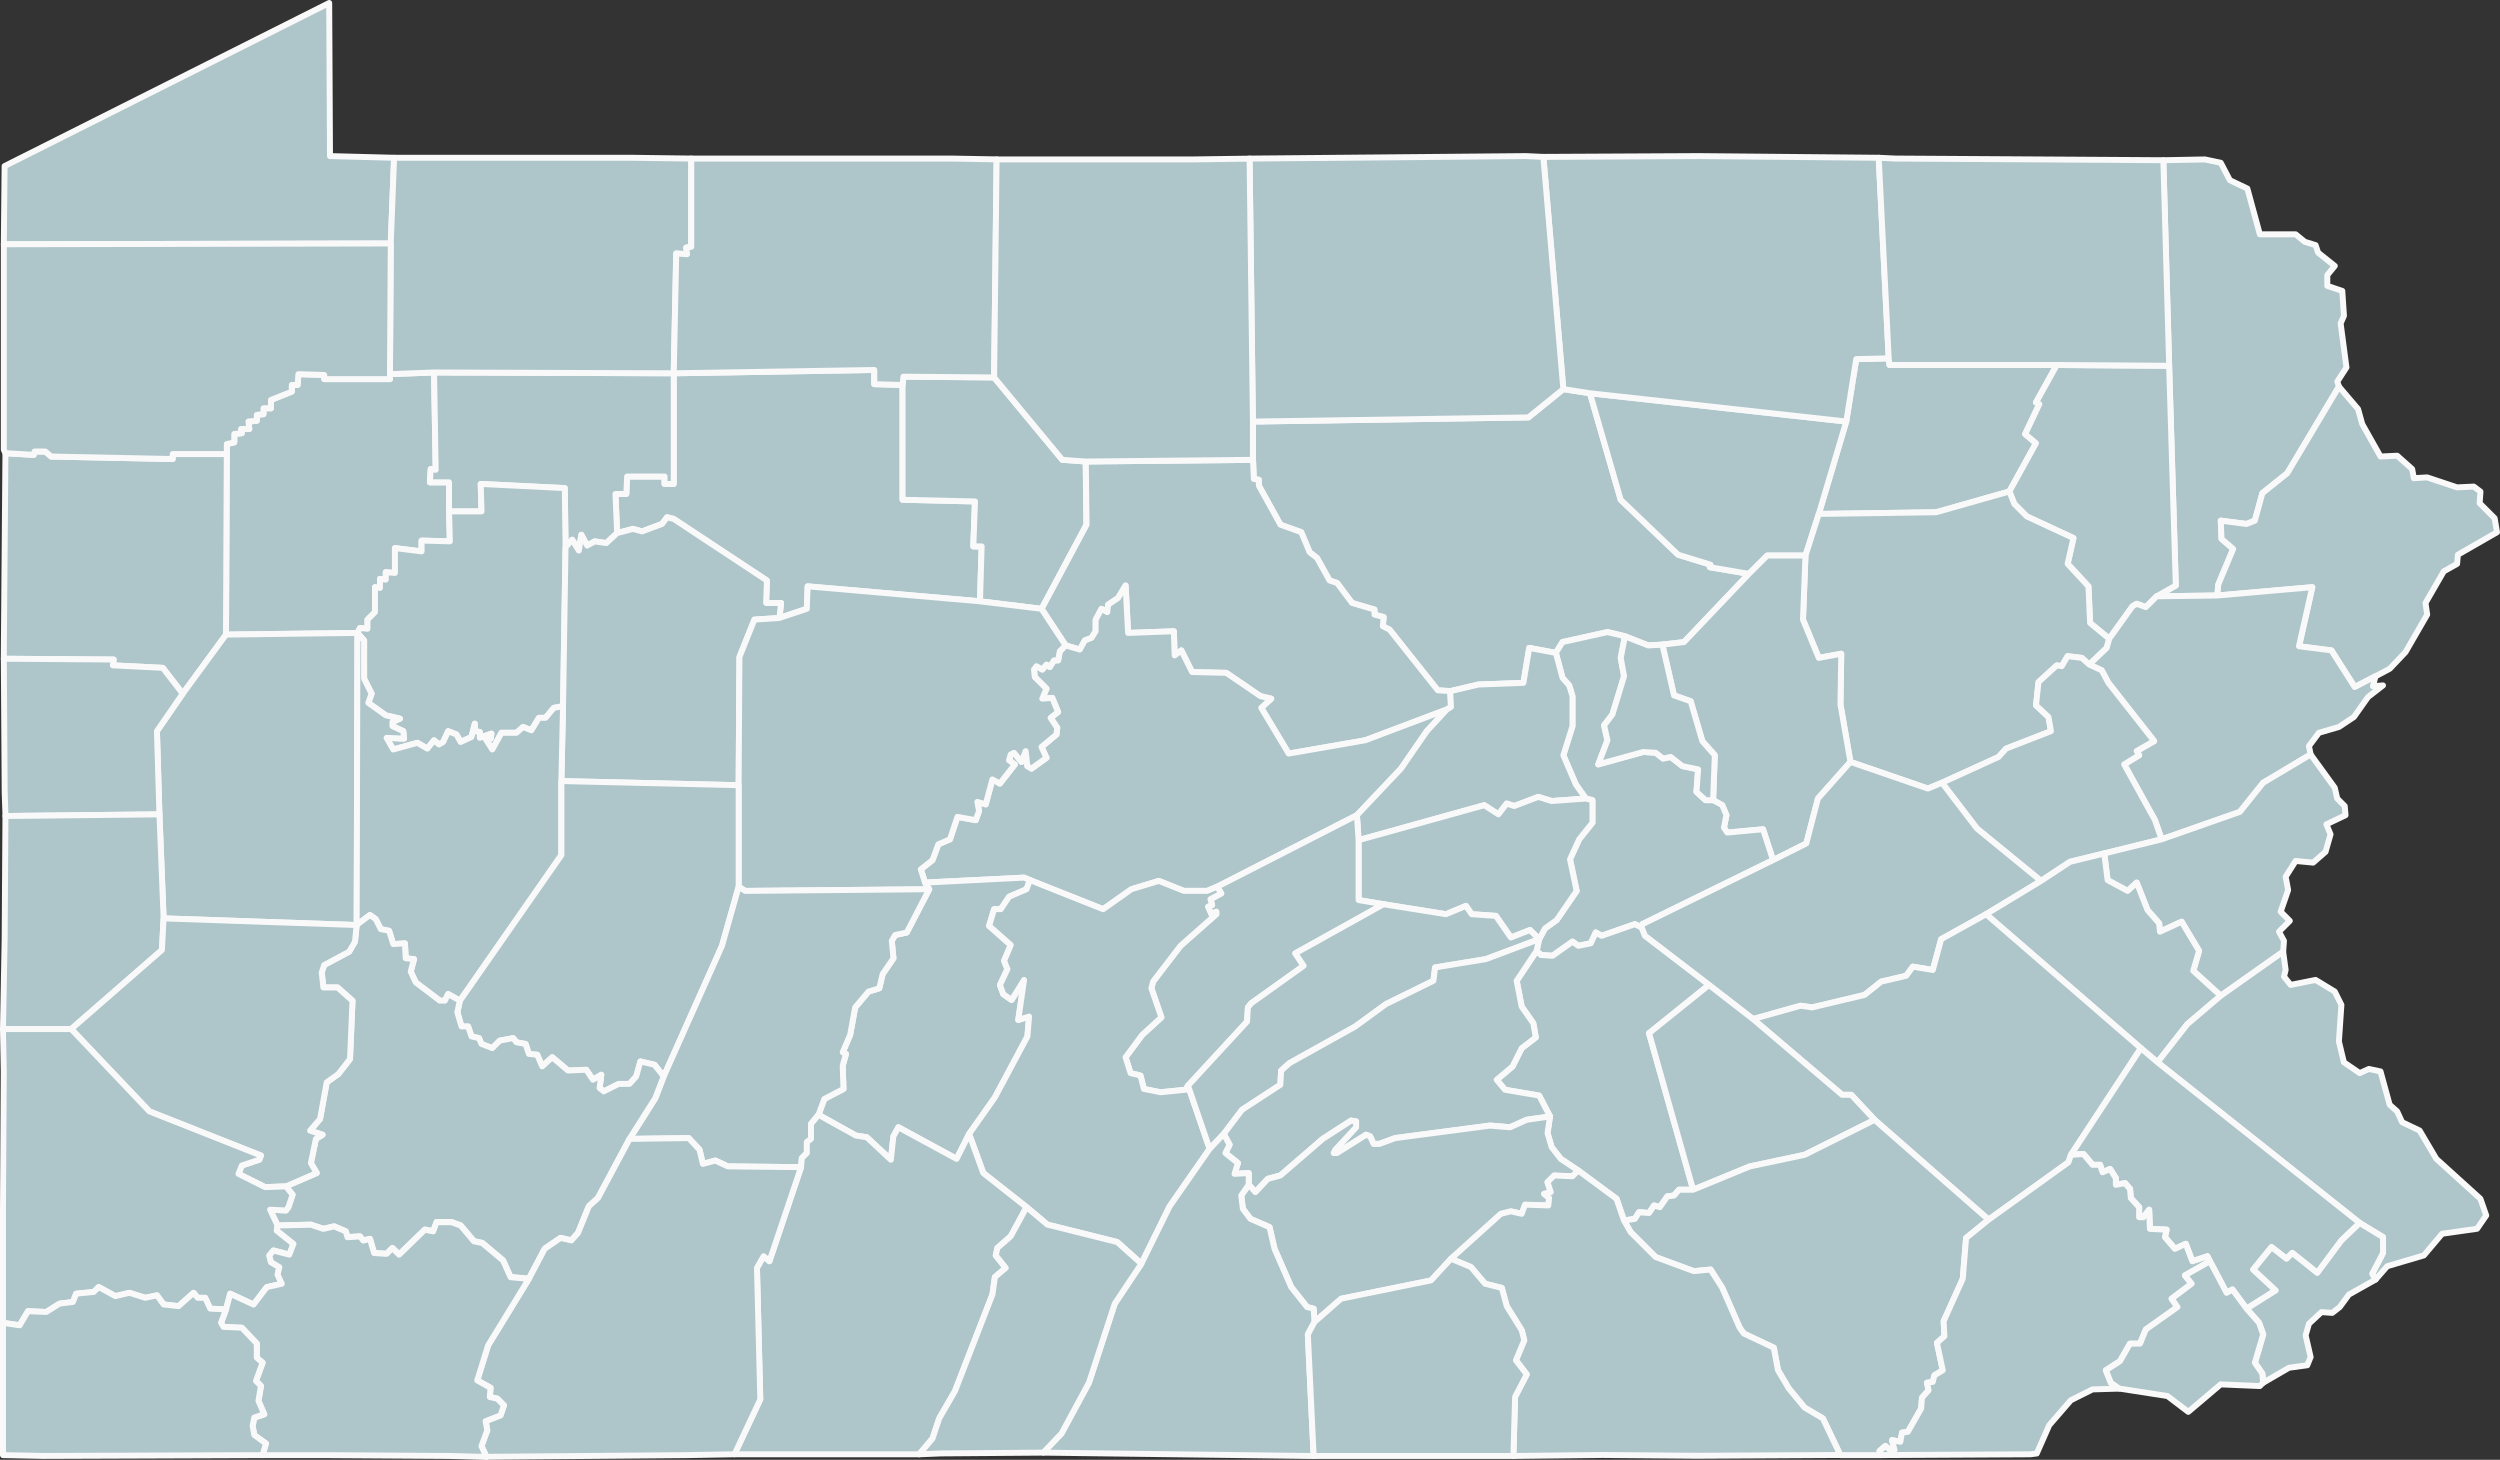 <svg xmlns="http://www.w3.org/2000/svg" viewBox="0 0 314.75 183.786">
  <rect x="0" y="0" width="314.75" height="183.786" fill="#333333" stroke="none"/>
  <defs>
    <style>
      .cls-1 {
        fill: #aec5ca;
        stroke: #f9f9fa;
        stroke-linecap: round;
        stroke-linejoin: round;
        stroke-width: 0.75px;
        fill-rule: evenodd;
      }
    </style>
  </defs>
  <g id="pennsylvaniamap" transform="translate(-17.125 -5.625)">
    <path id="Path_422" data-name="Path 422" class="cls-1" d="M276.3,79.805l2.41-1.362-.838-27.66L277.138,24.9l5.239-.1,1.991.419,1.153,2.2,2.2,1.048,1.572,5.762H293.8l1.152.943,1.362.419.314.943,2.1,1.676-.943,1.152v1.362l1.886.629.21,3.143-.419.943.733,5.553-1.152,1.781.21.629-6.5,10.9-3.143,2.515-.943,3.457-1.048.419-3.248-.419.1,2.3,1.467,1.257-1.886,4.505-.1,1.362Z" transform="translate(12.348 0.897)"/>
    <path id="Path_423" data-name="Path 423" class="cls-1" d="M244.5,48.7l.1.838h21.059l-2.619,4.715.419.21-1.781,3.772,1.362,1.152-3.353,6.077-9.22,2.619-14.773.21,3.457-11.63,1.257-7.858Z" transform="translate(10.411 2.037)"/>
    <path id="Path_424" data-name="Path 424" class="cls-1" d="M271.173,83.97l-2.41-1.991-.21-4.61-2.619-2.829.733-3.248L260.8,68.568,259.229,67l-.629-1.572,3.353-6.077L260.591,58.2l1.781-3.772-.419-.21,2.619-4.715,14.144.1.838,27.66-2.41,1.362-1.362,1.362-1.152-.419-.524.314Z" transform="translate(11.504 2.076)"/>
    <path id="Path_425" data-name="Path 425" class="cls-1" d="M111.74,81.322l.21-1.886h-1.886l.1-2.829L98.434,68.854l-.838-.21-.629.838-2.515.943L93.3,70.111l-1.991.524-.21-4.924h1.362l.1-2.2h4.715v.943h1.152V50.519l25.25-.419v1.781l3.562.1V66.444l9.115.21-.21,5.658H137.2l-.21,6.915L115.3,77.341l-.1,2.829Z" transform="translate(3.512 2.104)"/>
    <path id="Path_426" data-name="Path 426" class="cls-1" d="M44.3,83.4l.1-22.735V59.41l.943-.21V58.153l.943-.1-.1-.524h1.048l-.1-.943,1.048-.1v-.733l.838-.1v-.733h.943V53.857l2.619-1.048v-.838h.733l.1-1.362,3.248.1v.524H64.94V50.61l5.553-.21.21,12.258-.629-.1-.1,1.676h2.41V67.9l.1,3.772-3.562-.1v1.362l-3.353-.419V75.65l-1.152-.1v.943l-.733-.1v1.152l-.629-.1v3.143l-.943.943V82.67l-.943-.1-.314.629Z" transform="translate(1.279 2.119)"/>
    <path id="Path_427" data-name="Path 427" class="cls-1" d="M92.374,70.621l-1.362,1.257-1.467-.21-.943.524-.733-1.362-.314,1.991-.838-1.362-.838.943-.1-7.439-10.582-.524.1,3.457H71.21V64.23H68.8l.1-1.676.629.1L69.324,50.4l30.174.1V64.439H98.346V63.5H93.631l-.1,2.2H92.164Z" transform="translate(2.448 2.119)"/>
    <path id="Path_428" data-name="Path 428" class="cls-1" d="M125.6,51.948l.1-1.048,11.42.1,8.591,10.372,2.934.21.1,7.963L143.1,80.131l-7.753-.943.21-6.915h-1.048l.21-5.658-9.115-.21Z" transform="translate(5.158 2.142)"/>
    <path id="Path_429" data-name="Path 429" class="cls-1" d="M318.8,70.435l-4.924,2.829-.1,1.152-1.676.943-2.3,3.981.21,1.467-2.724,4.715-1.991,2.1-1.781.943-2.619,1.362-2.934-4.61-4.086-.524,1.676-7.439L283.6,78.4l.1-1.362,1.886-4.505-1.467-1.257-.1-2.3,3.248.419,1.048-.419.943-3.457L292.4,63l6.5-10.9,2.41,2.829.524,1.886,2.3,4.086,2.1-.1,1.886,1.676.21,1.152,1.676-.1,3.772,1.257,2.1-.1.838.629-.1,1.467,1.886,1.886Z" transform="translate(12.697 2.2)"/>
    <path id="Path_430" data-name="Path 430" class="cls-1" d="M206.78,52.4l3.353.524,3.877,13.411,7.229,6.915,4.086,1.257-.1.314,4.924.838-8.172,8.591-2.724.314-1.781.1-2.934-1.152-2.2-.524-5.658,1.257-.838,1.362-3.353-.629-.733,4.4-5.658.21-3.562.838-1.572-.1-6.077-7.648-.838-.419.1-1.152L183,80.793v-.629l-2.829-.838-1.886-2.515-.943-.314-1.572-2.829-.943-.733-1.048-2.515-2.619-.943-2.724-4.924V63.82l-.629-.1-.1-2.41V56.486l34.679-.524Z" transform="translate(7.167 2.214)"/>
    <path id="Path_431" data-name="Path 431" class="cls-1" d="M228.211,75.635l-4.924-.838.1-.314-4.086-1.257-7.229-6.915L208.2,52.9l32.27,3.562-3.457,11.63-1.676,5.239h-4.819Z" transform="translate(9.099 2.238)"/>
    <path id="Path_432" data-name="Path 432" class="cls-1" d="M40.126,90.388l-2.515-3.248-6.286-.314.1-.733-13.83-.1.21-25.879,3.562.21.1-.419h1.362l.733.629,15.3.314v-.629h6.81l-.1,22.735Z" transform="translate(0.005 2.572)"/>
    <path id="Path_433" data-name="Path 433" class="cls-1" d="M193.324,92.331l-10.268,3.877-9.639,1.676-3.457-5.762,1.257-1.152-1.362-.314-4.3-2.934-4.3-.1L159.9,84.893l-.838.629-.1-3.038-5.762.21-.314-5.972-.943,1.572-1.257.838-.1.943-.733-.419-.733,1.362v1.467l-.524.838-.838.314-.629,1.152-1.781-.524-3.038-4.61,5.658-10.582-.1-7.963,21.059-.21.1,2.41.629.1v.733l2.724,4.924,2.619.943,1.048,2.515.943.733,1.572,2.829.943.314,1.886,2.515,2.829.838v.629l1.152.314-.1,1.152.838.419,6.077,7.648,1.572.1.1,1.991Z" transform="translate(5.955 2.62)"/>
    <path id="Path_434" data-name="Path 434" class="cls-1" d="M85.979,91.774l-1.152.21-1.048,1.257H82.94L82,94.812l-1.048-.419-.838.733H78.225l-1.152,2.1-.943-1.467.733.1.1-.629-1.467.524v-.733l-.629-.1v-.943l-.419,1.676-1.362.629-.524-.943-1.048-.419-.629,1.362-.524.314-.629-.524L68.9,97.117l-1.257-.733-3.038.838-.838-1.467,2.2.1-.1-.943L64.5,94.288v-.524l.943-.419-1.781-.419-2.2-1.572.419-1.152-.943-1.886V83.5l-.838-.943.314-.629.943.1V80.878l.943-.943V76.792l.629.1V75.744l.733.1v-.943l1.152.1V71.867l3.353.419V70.924l3.562.1-.1-3.772h4.086l-.1-3.457,10.582.524.1,7.439Z" transform="translate(2.033 2.758)"/>
    <path id="Path_435" data-name="Path 435" class="cls-1" d="M239.772,98.751l-1.257-7.229.1-6.391-2.829.524L233.8,80.835l.314-8.067,1.676-5.239,14.773-.21,9.22-2.619.629,1.572,1.572,1.572,5.867,2.724-.733,3.248,2.619,2.829.21,4.61,2.41,1.991-.314,1.152-2.2,2.1-.943-.838-1.781-.21-.733,1.257-.629-.1-2.3,2.1-.314,2.934,1.572,1.467.314,1.781-5.658,2.2-.943,1.048L251.3,101.37l-1.781.733Z" transform="translate(10.321 2.801)"/>
    <path id="Path_436" data-name="Path 436" class="cls-1" d="M84.6,101.013l.21-9.429.314-20.011.838-.943.838,1.362L87.115,70l.733,1.362.943-.524,1.467.21,1.362-1.257,1.991-.524,1.152.314,2.515-.943.629-.838.838.21,11.734,7.753-.1,2.829h1.886l-.21,1.886-3.143.21L107.021,85.4l-.1,16.135Z" transform="translate(3.202 2.949)"/>
    <path id="Path_437" data-name="Path 437" class="cls-1" d="M223.291,103.2l.21-5.658-1.572-1.781-1.467-5.029-2.1-.733L216.9,83.611l2.724-.314L227.8,74.7l2.3-2.3h4.819l-.314,8.067,1.991,4.819,2.829-.524-.1,6.391,1.257,7.229-4.086,4.61-1.467,5.658-4.191,2.1-1.257-3.877-4.505.419-.419-.629.314-1.572-.524-1.257Z" transform="translate(9.514 3.168)"/>
    <path id="Path_438" data-name="Path 438" class="cls-1" d="M128.324,113.4l-.524-1.676,1.467-1.152.733-1.991,1.467-.629.943-2.829,2.3.419.419-1.152-.21-1.152,1.048.314.838-3.143.943.524,1.886-2.41L138.906,98l.21-.733.419-.21.943,1.152L141,96.85l.21,1.886.524.314,1.886-1.362-.629-1.362,1.886-1.572.1-.838-.838-1.257.943-.733-.733-1.781-1.257.1.524-1.257-1.467-1.467-.1-.943.314-.419.733.419.524-.629.419.314.524-.838h.524l.21-1.152.733-.733,1.781.524.629-1.152.838-.314.524-.838V80.3l.733-1.362.733.419.1-.943,1.257-.838L153.574,76l.314,5.972,5.762-.21.1,3.038.838-.629,1.362,2.724,4.3.1,4.3,2.934,1.362.314L170.652,91.4l3.457,5.762,9.639-1.676,10.268-3.877L191.5,94.335l-3.248,4.715-5.553,5.867-17.6,9.01-1.257.524h-2.934l-3.143-1.257-3.457,1.048-3.562,2.515-9.22-3.667-.733-.314Z" transform="translate(5.263 3.34)"/>
    <path id="Path_439" data-name="Path 439" class="cls-1" d="M105.9,113.922V101.14l.1-16.135,1.886-4.715,3.143-.21,3.457-1.152.1-2.829,21.688,1.886,7.753.943,3.038,4.61-.733.733-.21,1.152h-.524l-.524.838-.419-.314-.524.629-.733-.419-.314.419.1.943,1.467,1.467-.524,1.257,1.257-.1.733,1.781-.943.733.838,1.257-.1.838-1.886,1.572.629,1.362-1.886,1.362-.524-.314-.21-1.886-.524,1.362-.943-1.152-.419.21-.21.733.733.524-1.886,2.41-.943-.524-.838,3.143-1.048-.314.21,1.152-.419,1.152-2.3-.419-.943,2.829-1.467.629-.733,1.991-1.467,1.152.524,1.676.524.838-23.155.21Z" transform="translate(4.218 3.345)"/>
    <path id="Path_440" data-name="Path 440" class="cls-1" d="M296.069,97.259l-5.972,3.562-2.934,3.667-9.849,3.457-.838-2.41-3.877-7.02,1.886-1.152-.314-.524,2.2-1.257-5.762-7.334-.838-1.572-1.572-.733,2.2-2.1.314-1.152,2.934-4.086.524-.314,1.152.419,1.362-1.362,7.648-.1L296.279,76.2,294.6,83.639l4.086.524,2.934,4.61,2.619-1.362-.314,1.257,1.257-.1L303.3,90.03l-1.781,2.515L299.631,93.8l-2.515.733-1.257,1.676Z" transform="translate(11.962 3.35)"/>
    <path id="Path_441" data-name="Path 441" class="cls-1" d="M202.114,120.261l.733-1.362,1.467-1.048,2.515-3.667-.838-3.981,1.152-2.515,1.676-2.1v-2.829l-.838-.21-1.257-1.781-1.572-3.667,1.152-3.667V89.667l-.419-1.362-.838-.943-.838-3.143.838-1.362,5.658-1.257,2.2.524-.524,2.724.419,2.3-1.467,4.819-1.048,1.362.419,1.886-1.152,3.038,5.658-1.572,1.572.1.943.733.943-.21,1.467,1.152,1.991.419-.21,2.829,1.153,1.048h.943l1.152.629.524,1.257-.314,1.572.419.629,4.505-.419,1.257,3.877-16.449,8.067-.1.419-.838-.419-4.191,1.467-.733-.419-.629,1.362-1.572.314-.733-.524-2.515,1.781-1.467-.1-.524-.524Z" transform="translate(8.794 3.607)"/>
    <path id="Path_442" data-name="Path 442" class="cls-1" d="M36.838,117.637l-.524-13.1L36,94.063l3.248-4.715L44.7,81.91,61.25,81.7l-.1,36.775Z" transform="translate(0.883 3.612)"/>
    <path id="Path_443" data-name="Path 443" class="cls-1" d="M72.992,128.009l-1.467-.838-.419.838h-.629l-3.038-2.3-.629-1.362.419-1.572-1.048-.1-.1-1.886-1.467.1-.524-1.676L63.038,119l-.629-1.257-.733-.524L60,118.475,60.1,81.7l.838.943v4.819l.943,1.886L61.467,90.5l2.2,1.572,1.781.419-.943.419v.524l1.362.629.1.943-2.2-.1.838,1.467,3.038-.838,1.257.733.838-1.048.629.524.524-.314.629-1.362,1.048.419.524.943,1.362-.629.419-1.676v.943l.629.1V94.9l1.467-.524-.1.629-.733-.1.943,1.467,1.152-2.1h1.886l.838-.733L82,93.958l.943-1.572h.838l1.048-1.257,1.152-.21-.21,9.429v9.325Z" transform="translate(2.028 3.612)"/>
    <path id="Path_444" data-name="Path 444" class="cls-1" d="M223.658,102.74h-.943l-1.152-1.048.21-2.829-1.991-.419-1.467-1.152-.943.21-.943-.733-1.572-.1L209.2,98.235l1.153-3.038-.419-1.886,1.048-1.362,1.467-4.819-.419-2.3.524-2.724,2.934,1.152,1.781-.1,1.467,6.391,2.1.733L222.3,95.3l1.572,1.781Z" transform="translate(9.147 3.631)"/>
    <path id="Path_445" data-name="Path 445" class="cls-1" d="M180.2,104.559l5.553-5.867L189,93.977l2.514-2.724.524-.314-.1-1.991,3.562-.838,5.658-.21.733-4.4,3.353.629.838,3.143.838.943.419,1.362v3.772l-1.152,3.667,1.572,3.667,1.257,1.781-4.3.314-1.676-.524L200,103.407l-.943-.314-1.048,1.362L196.23,103.3l-15.82,4.4Z" transform="translate(7.763 3.698)"/>
    <path id="Path_446" data-name="Path 446" class="cls-1" d="M262.968,112.788l-8.067-6.6-4.4-5.762,7.124-3.248.943-1.048,5.658-2.2-.314-1.781-1.572-1.467.314-2.934,2.3-2.1.629.1.733-1.257,1.781.21.943.838,1.572.733.838,1.572,5.762,7.334-2.2,1.257.314.524-1.886,1.152,3.877,7.02.838,2.41-7.229,1.781-4.3,1.048Z" transform="translate(11.117 3.746)"/>
    <path id="Path_447" data-name="Path 447" class="cls-1" d="M37.192,104.392l-19.383.21-.1-3.038L17.6,84.8l13.83.1-.1.733,6.286.314L40.126,89.2l-3.248,4.715Z" transform="translate(0.005 3.76)"/>
    <path id="Path_448" data-name="Path 448" class="cls-1" d="M284.668,126.684l-3.457-3.143.733-2.515-2.2-3.667-2.724,1.257-.1-1.048-1.467-1.676-1.362-3.457-1.153,1.048-2.514-1.362L270,108.768l7.229-1.781,9.849-3.457,2.934-3.667,5.972-3.562,3.038,4.191.314,1.362.943.943.1,1.152-2.41,1.152.524,1.257-.629,2.2L296.3,109.92l-2.2-.21L292.84,111.7l.314,1.676-.943,2.724,1.152,1.152L292,118.616l.629,1.152-.1,1.362Z" transform="translate(12.048 4.309)"/>
    <path id="Path_449" data-name="Path 449" class="cls-1" d="M222.886,125.279l-8.067-6.182-.419-1.048.1-.419,16.449-8.067,4.191-2.1,1.467-5.658L240.7,97.2l9.744,3.353,1.781-.733,4.4,5.762,8.067,6.6-6.915,4.191-5.658,3.143-1.048,3.877-2.515-.419-.838,1.152-3.143.733-2.1,1.676-6.6,1.572-1.467-.21-5.972,1.676Z" transform="translate(9.395 4.352)"/>
    <path id="Path_450" data-name="Path 450" class="cls-1" d="M98.083,136.694l-1.152-1.467-1.781-.419-.524,1.886-.838.943H92.426l-1.886.943-.524-.419.21-1.676-1.048.629-.838-1.257-2.3.1-1.991-1.676-1.257,1.152-.629-1.467-1.048-.1-.419-1.257-1.152-.21-.419-.524-1.676.314-.943.943-1.362-.524-.314-.733-.943-.21-.419-1.257h-.838l-.524-1.781.314-1.467L85.2,108.825V99.5l22.316.524v12.782l-2.1,7.439Z" transform="translate(2.605 4.461)"/>
    <path id="Path_451" data-name="Path 451" class="cls-1" d="M203.135,119.316l-1.152-1.152-2.41.943-1.886-2.724-3.038-.21-.733-1.048-2.515,1.048-7.858-1.257-3.143-.524v-7.544l15.82-4.4L198,103.6l1.048-1.362.943.314,3.038-1.152,1.676.524,4.3-.314.838.21v2.829l-1.676,2.1-1.152,2.515.838,3.981-2.515,3.667-1.467,1.048Z" transform="translate(7.773 4.552)"/>
    <path id="Path_452" data-name="Path 452" class="cls-1" d="M26.091,130.531H17.5l.21-11.315.1-15.506L37.2,103.5l.524,13.1-.21,3.981Z" transform="translate(0 4.652)"/>
    <path id="Path_453" data-name="Path 453" class="cls-1" d="M160.258,137.651l-.314.524-3.143.314-2.1-.419-.419-1.676-1.257-.314-.629-1.991,2.1-2.829,2.41-2.2-1.257-3.667.21-.838,3.457-4.505,4.505-3.981v-.314l-.629.314-.419-.943.524-.21-.21-.733,1.362-.733-.524-.838,17.6-9.01.21,3.143v7.544l3.143.524-11.106,6.182,1.048,1.572-6.6,4.715-.419.524-.1,1.781Z" transform="translate(6.437 4.657)"/>
    <path id="Path_454" data-name="Path 454" class="cls-1" d="M275.287,132.717,255.8,115.848l6.915-4.191,3.667-2.41,4.3-1.048.419,3.353,2.514,1.362,1.152-1.048,1.362,3.457L277.592,117l.1,1.048,2.724-1.257,2.2,3.667-.733,2.515,3.457,3.143-4.191,3.562-3.772,4.819Z" transform="translate(11.37 4.876)"/>
    <path id="Path_455" data-name="Path 455" class="cls-1" d="M134.464,143.37l-1.572,3.143-7.334-3.981-.629,1.152-.314,2.934-3.038-2.829-1.362-.21L115.5,140.96l.733-1.991,2.41-1.257-.1-2.934.419-1.467-.419-.21.943-2.2.629-3.457,1.676-1.991,1.362-.419.419-1.781,1.362-1.991-.21-2.2.419-.733,1.467-.314,2.829-5.448-.524-.838,12.468-.629.733.314-.419,1.152-2.2.943-1.048,1.572h-.838l-.629,2.1,2.724,2.41-.838,1.991.419,1.048-.943,1.991.419,1.152,1.048.733,1.572-2.515-.733,5.029,1.362-.419-.21,2.515-4.086,7.648Z" transform="translate(4.676 5.015)"/>
    <path id="Path_456" data-name="Path 456" class="cls-1" d="M133.6,143.355l3.248-4.61,4.086-7.648.21-2.514-1.362.419.733-5.029-1.572,2.515-1.048-.733-.419-1.152.943-1.991L138,121.563l.838-1.991-2.724-2.41.629-2.1h.838l1.048-1.572,2.2-.943.419-1.152,9.22,3.667,3.562-2.515,3.457-1.048,3.143,1.257h2.934l1.257-.524.524.838-1.362.733.21.733-.524.21.419.943.629-.314v.314l-4.505,3.981-3.457,4.505-.21.838,1.257,3.667-2.41,2.2-2.1,2.829.629,1.991,1.257.314.419,1.676,2.1.419,3.143-.314.314-.524,2.724,7.963-5.029,7.229-3.562,7.229-3.038-2.724-8.8-2.2-2.619-2.2-5.448-4.3Z" transform="translate(5.54 5.029)"/>
    <path id="Path_457" data-name="Path 457" class="cls-1" d="M92.8,143.946l3.248-5.134,1.048-2.724,7.334-16.449,2.1-7.439.838.524,23.154-.21-2.829,5.448-1.467.314-.419.733.21,2.2-1.362,1.991-.419,1.781-1.362.419-1.676,1.991-.629,3.457-.943,2.2.419.21-.419,1.467.1,2.934-2.41,1.257-.733,1.991-.943,1.152v1.886l-.524.419v1.362l-.629.629-.1,1.152-9.22-.1-1.572-.733-1.572.419-.419-1.781-1.362-1.467Z" transform="translate(3.593 5.067)"/>
    <path id="Path_458" data-name="Path 458" class="cls-1" d="M162.624,145.1,159.9,137.14l7.439-8.067.1-1.781.419-.524,6.6-4.715-1.048-1.572,11.106-6.182,7.858,1.257,2.515-1.048.733,1.048,3.038.21,1.886,2.724,2.41-.943,1.152,1.152-6.705,2.515-6.391,1.048-.21,1.676-5.972,2.934-3.877,2.829-8.277,4.61-1.048.943-.1,1.781-4.819,3.143-2.3,3.038Z" transform="translate(6.795 5.167)"/>
    <path id="Path_459" data-name="Path 459" class="cls-1" d="M267.823,145.779l-.314.943-10.058,7.229L243.1,141.379l-2.934-3.143h-1.152L227.8,128.7l5.972-1.676,1.467.21,6.6-1.572,2.1-1.676,3.143-.733.838-1.152,2.514.419,1.048-3.877,5.658-3.143,19.487,16.868Z" transform="translate(10.034 5.225)"/>
    <path id="Path_460" data-name="Path 460" class="cls-1" d="M50.543,154.68l-.943-1.991,1.991.1.314-.419.524-1.572-.838-1.048,3.877-1.676-.733-1.257.629-3.038.838-.524-1.572-.524,1.257-1.467.838-4.61,1.467-1.048,1.467-1.886.314-7.334-1.886-1.676H56.305l-.21-1.886.314-.943,3.143-1.676.733-1.257.21-2.1,1.676-1.257.733.524.629,1.257,1.048.21.524,1.676,1.467-.1.1,1.886,1.048.1-.419,1.572.629,1.362,3.038,2.3H71.6l.419-.838,1.467.838-.314,1.467.524,1.781h.838l.419,1.257.943.21.314.733,1.362.524.943-.943,1.676-.314.419.524,1.153.21.419,1.257,1.048.1.629,1.467,1.257-1.152,1.991,1.676,2.3-.1.838,1.257,1.048-.629-.21,1.676.524.419,1.886-.943h1.362l.838-.943.524-1.886,1.781.419,1.152,1.467-1.048,2.724-3.248,5.134-3.981,7.439-1.152,1.048-1.362,3.353-.838.943-1.362-.314-1.991,1.362-1.991,3.772-2.3-.21-.943-2.1-2.619-2.2-1.048-.21-1.676-1.991-1.152-.419H70.554l-.419,1.152-1.048-.21-3.248,3.143L65,157.509l-.733.733-1.572-.1-.524-1.781-.838.21-.419-.524-1.572.1-.21-.733-1.467-.629-1.362.314-1.572-.524Z" transform="translate(1.532 5.229)"/>
    <path id="Path_461" data-name="Path 461" class="cls-1" d="M52.731,149.736l-2.619.1-3.353-1.676.419-1.048,2.2-.733.21-.524-14.039-5.553L25.7,129.935l11.42-9.953L37.33,116l24.307.838-.21,2.1-.733,1.257-3.143,1.676-.314.943.21,1.886h1.781l1.886,1.676-.314,7.334-1.467,1.886-1.467,1.048-.838,4.61-1.257,1.467,1.572.524-.838.524-.629,3.038.733,1.257Z" transform="translate(0.391 5.249)"/>
    <path id="Path_462" data-name="Path 462" class="cls-1" d="M221.726,150.122h-1.781l-.629.733-.838.1-.943,1.362-.733-.21-.629.943-1.257-.1-.524.838-1.362.21-.943-2.724-4.819-3.562-2.2-1.467-1.152-1.467L203.391,143l.314-2.1-1.362-2.619-4.3-.733L197,136.292l1.991-1.676,1.152-2.3,1.781-1.362-.314-1.781-1.467-2.1-.629-3.248,2.515-3.772.524.524,1.467.1,2.514-1.781.733.524,1.572-.314.629-1.362.733.419,4.191-1.467.838.419.419,1.048,8.067,6.182-7.544,6.077Z" transform="translate(8.565 5.282)"/>
    <path id="Path_463" data-name="Path 463" class="cls-1" d="M167.343,149.408v-1.467l-1.781.1.419-1.362-1.572-1.257.524-1.048-.733-1.362,2.3-3.038,4.819-3.143.1-1.781,1.048-.943,8.277-4.61,3.877-2.829,5.972-2.934.21-1.676,6.391-1.048,6.705-2.515-.314,1.467-2.515,3.772.629,3.248,1.467,2.1.314,1.781-1.781,1.362-1.152,2.3-1.991,1.676,1.048,1.257,4.3.733,1.362,2.619-2.934.419-2.1.943-2.514-.21-11.944,1.572-1.991.733h-.733l-.419-.943-.524-.21-3.667,2.3h-.419l.21-.419,2.619-2.829v-.733l-.629-.1-3.562,2.3-5.343,4.61-1.572.419-1.572,1.676Z" transform="translate(7 5.368)"/>
    <path id="Path_464" data-name="Path 464" class="cls-1" d="M301.859,154.156,276.4,133.935l3.772-4.819,4.191-3.562L292.22,120l.314,2.3-.209.838.838,1.048,3.143-.629,2.41,1.467.838,1.676-.314,4.61.629,2.619,1.991,1.362,1.152-.524,1.467.314,1.152,4.191.943.838.629,1.362,2.2,1.048,2.1,3.562,5.553,5.029.733,2.1-1.152,1.676-4.4.629-2.3,2.724-4.61,1.362-1.467,1.676-.419-.733,1.362-2.619v-1.991Z" transform="translate(12.353 5.439)"/>
    <path id="Path_465" data-name="Path 465" class="cls-1" d="M220.853,149.774l-5.553-19.7L222.844,124l5.553,4.3,11.211,9.534h1.152l2.934,3.143-8.8,4.4-6.915,1.467Z" transform="translate(9.438 5.63)"/>
    <path id="Path_466" data-name="Path 466" class="cls-1" d="M45.579,164.608l-1.991-.1-.629-1.362h-.943l-.524-.629-1.886,1.676-1.886-.21-.838-1.152-1.467.314-1.991-.629-1.781.419-2.1-1.152-.629.629-2.2.21-.419,1.048-1.676.21-1.676,1.048-2.3-.1L19.6,166.6l-2.1-.314V151.826l.1-17.183-.1-5.343h8.591l9.849,10.372,14.039,5.553-.21.524-2.2.733-.419,1.048,3.353,1.676,2.619-.1.838,1.048-.524,1.572-.314.419-1.991-.1.943,1.991-.1.629,2.1,1.676-.524,1.362-1.991-.524-.524.629.21.838,1.048.629-.21.943.524,1.152-1.886.419-1.676,2.2L46.1,162.617Z" transform="translate(0 5.883)"/>
    <path id="Path_467" data-name="Path 467" class="cls-1" d="M283.5,158.421l-.314-.629-1.886.629-.838-2.2-1.362.629-1.257-1.467.21-.943-2.1-.1-.1-2.41-.733.943h-.524v-1.257l-1.048-1.152-.1-1.152-.629-.733-1.152.21v-.838l-.733-1.152-.943.419-.314-.943h-.943l-1.152-1.362-1.572.1,8.8-13.411,2.1,1.781L302.356,153.6l-2.305,2.2-3.038,4.086-3.143-2.515-.733.733-1.886-1.467-2.3,2.829,2.829,2.619-3.667,2.3-1.781-2.41-.733.419Z" transform="translate(11.857 5.993)"/>
    <path id="Path_468" data-name="Path 468" class="cls-1" d="M128.659,182.347H105.4l3.248-6.915-.419-16.554.838-1.467.733.629,3.981-11.839.1-1.152.629-.629v-1.362l.524-.419v-1.886l.943-1.152,4.715,2.619,1.362.21,3.038,2.829.314-2.934.629-1.152,7.334,3.981,1.572-3.143,1.781,4.924,5.448,4.3-1.991,3.667-1.676,1.467-.21.943,1.257,1.572-1.362,1.152-.314,2.2-4.715,12.153-1.991,3.457-.838,2.514Z" transform="translate(4.194 6.375)"/>
    <path id="Path_469" data-name="Path 469" class="cls-1" d="M175.52,165.679l-.1-1.676-.838-.21-1.991-2.515-2.1-4.819-.629-2.724-2.41-1.048-.943-1.257-.21-1.676.943-1.362.838.943,1.572-1.676,1.572-.419,5.343-4.61,3.562-2.3.629.1v.733l-2.619,2.829-.21.419h.419l3.667-2.3.524.21.419.943h.733l1.991-.733,11.944-1.572,2.515.21,2.1-.943,2.934-.419-.314,2.1.524,1.781,1.152,1.467,2.2,1.467-.733.733-2.3-.1-.838.838.419,1.257-.838.21.629.524-.1.943-2.934-.1-.419,1.152-1.362-.314-1.257.314-6.286,5.658-2.515,2.724-11.315,2.3Z" transform="translate(7.1 6.384)"/>
    <path id="Path_470" data-name="Path 470" class="cls-1" d="M244.674,182.423h-5.134l-2.2-4.61-2.3-1.362-1.991-2.41-1.362-2.3-.524-2.829-3.772-1.781-.524-.733-2.2-5.029-1.467-2.3-2.1.21-4.819-1.781-3.143-3.143-.838-1.467,1.362-.21.524-.838,1.257.1.629-.943.733.21.943-1.362.838-.1.629-.733H221l7.124-2.934,6.915-1.467,8.8-4.4,14.354,12.573-2.829,2.3-.419,5.134-2.41,5.343.1,1.886-.943.838.733,3.457-1.048.629-.21.838-.733.1.21.943-.838.943-.1,1.362-1.676,2.934-.733.1-.21,1.152-1.048-.21.314,1.257-.314.21-.838-.733-.733.629Z" transform="translate(9.295 6.403)"/>
    <path id="Path_471" data-name="Path 471" class="cls-1" d="M176.551,182.447h-.629l-33.422-.419,2.3-2.41,3.457-6.391,3.248-9.953,3.353-5.029,3.562-7.229,5.029-7.229,1.781-1.886.733,1.362-.524,1.048,1.572,1.257-.419,1.362,1.781-.1v1.467l-.943,1.362.21,1.676.943,1.257,2.41,1.048.629,2.724,2.1,4.819,1.991,2.514.838.21.1,1.676-.838,1.572Z" transform="translate(5.964 6.484)"/>
    <path id="Path_472" data-name="Path 472" class="cls-1" d="M100.8,182.318l-25.145.21-.629-1.362.733-1.991-.21-1.152,1.886-.733.419-1.257-.838-.838-.943-.21.1-1.152-1.676-.943,1.362-4.4L81,160.106l1.991-3.772,1.991-1.362,1.362.314.838-.943,1.362-3.353,1.152-1.048,3.981-7.439,7.439-.1,1.362,1.467.419,1.781,1.572-.419,1.572.733,9.22.1-3.981,11.839-.733-.629-.838,1.467.419,16.554-3.248,6.915Z" transform="translate(2.72 6.508)"/>
    <path id="Path_473" data-name="Path 473" class="cls-1" d="M261.964,182.122l-18.754.1L243,181.7l.733-.629.838.733.314-.21-.314-1.257,1.048.21.21-1.152.733-.1,1.676-2.934.1-1.362.838-.943-.21-.943.733-.1.21-.838,1.048-.629-.733-3.457.943-.838-.1-1.886,2.41-5.343.419-5.134,2.829-2.3,10.058-7.229.314-.943,1.572-.1,1.152,1.362h.943l.314.943.943-.419.733,1.152v.838l1.152-.21.629.733.1,1.152,1.048,1.152v1.257h.524l.733-.943.1,2.41,2.1.1-.21.943,1.257,1.467,1.362-.629.838,2.2,1.886-.629.314.629-3.143,1.781.838,1.048-2.514,1.886.733,1.048-3.981,2.829-.733,1.781h-1.257l-1.257,2.2-1.781,1.152.629,1.572,1.048.733-3.353.1-2.724,1.362-2.724,3.143-1.572,3.562Z" transform="translate(10.76 6.599)"/>
    <path id="Path_474" data-name="Path 474" class="cls-1" d="M199.358,182.237l.21-7.439,1.467-2.829-1.362-1.781,1.048-2.515-.314-1.257-1.886-3.038-.629-2.3-2.1-.524-1.781-2.1-2.514-1.048,6.286-5.658,1.257-.314,1.362.314.419-1.152,2.934.1.1-.943-.629-.524.838-.21-.419-1.257.838-.838,2.3.1.733-.733,4.819,3.562.943,2.724.838,1.467,3.143,3.143,4.819,1.781,2.1-.21,1.467,2.3,2.2,5.029.524.733,3.772,1.781.524,2.829,1.362,2.3,1.991,2.41,2.3,1.362,2.2,4.61-18.125.1-11.839-.1Z" transform="translate(8.302 6.694)"/>
    <path id="Path_475" data-name="Path 475" class="cls-1" d="M127.6,181.817l1.676-1.991.838-2.514,1.991-3.457L136.82,161.7l.314-2.2,1.362-1.152-1.257-1.572.21-.943,1.676-1.467,1.991-3.667,2.619,2.2,8.8,2.2,3.038,2.724-3.353,5.029-3.248,9.953-3.457,6.391-2.3,2.41-12.887.1Z" transform="translate(5.253 6.904)"/>
    <path id="Path_476" data-name="Path 476" class="cls-1" d="M72.512,181.941l-15.3-.1H48.939l.419-1.467-1.467-1.048-.21-1.152.21-1.048,1.257-.419-.733-1.676.314-1.886-.629-.629.838-2.3-.733-.629V167.8l-1.886-1.991-2.3-.1-.314-.524.629-1.676.524-1.991,2.934,1.362,1.676-2.2,1.886-.419-.524-1.152.21-.943-1.048-.629-.21-.838.524-.629,1.991.524.524-1.362-2.1-1.676.1-.629,4.191-.1,1.572.524,1.362-.314,1.467.629.21.733,1.572-.1.419.524.838-.21.524,1.781,1.572.1.733-.733.838.838,3.248-3.143,1.048.21.419-1.152h1.886l1.152.419,1.676,1.991,1.048.21,2.619,2.2.943,2.1,2.3.21-5.134,8.382-1.362,4.4,1.676.943-.1,1.152.943.21.838.838-.419,1.257-1.886.733.21,1.152-.733,1.991.629,1.362Z" transform="translate(1.25 6.99)"/>
    <path id="Path_477" data-name="Path 477" class="cls-1" d="M294.748,170.516l-2.3.314-3.248,1.886-.1-1.152-.943-1.362,1.048-3.562-.524-1.467-1.572-1.781,3.667-2.3-2.829-2.619,2.3-2.829,1.886,1.467.733-.733,3.143,2.515,3.038-4.086,2.3-2.2,2.934,1.781v1.991l-1.362,2.619.419.733-3.353,1.886-1.152,1.572-.943.733-1.362-.1-1.572,1.467-.419,1.467.629,2.724Z" transform="translate(12.864 6.995)"/>
    <path id="Path_478" data-name="Path 478" class="cls-1" d="M175.033,181.731l-.733-15.3.838-1.572,3.353-2.934,11.315-2.3,2.515-2.724,2.515,1.048,1.781,2.1,2.1.524.629,2.3,1.886,3.038.314,1.257-1.048,2.515,1.362,1.781-1.467,2.829-.21,7.439H175.033Z" transform="translate(7.482 7.2)"/>
    <path id="Path_479" data-name="Path 479" class="cls-1" d="M280.572,176.164l-2.619-1.991-6.077-.943-1.048-.733-.629-1.572,1.781-1.153,1.257-2.2H274.5l.733-1.781,3.981-2.829-.733-1.048,2.514-1.886-.838-1.048L283.3,157.2l2.1,3.981.733-.419,1.781,2.41,1.572,1.781L290,166.42l-1.048,3.562.943,1.362.1,1.152-.419.419-4.924-.21Z" transform="translate(12.057 7.214)"/>
    <path id="Path_480" data-name="Path 480" class="cls-1" d="M50.189,181.464l-27.555.1-5.134-.1V164.805l2.1.314,1.048-1.781,2.3.1,1.676-1.048,1.676-.21.419-1.048,2.2-.21.629-.629,2.1,1.152,1.781-.419,1.991.629,1.467-.314.838,1.152,1.886.21,1.886-1.676.524.629h.943l.629,1.362,1.991.1-.629,1.676.314.524,2.3.1,1.886,1.991v1.781l.733.629-.838,2.3.629.629-.314,1.886.733,1.676-1.257.419-.21,1.048.21,1.152L50.608,180Z" transform="translate(0 7.362)"/>
    <path id="Path_481" data-name="Path 481" class="cls-1" d="M17.6,36.384l.1-9.849L58.566,6l.1,19.278,8.067.21-.419,10.791Z" transform="translate(0.005 0)"/>
    <path id="Path_482" data-name="Path 482" class="cls-1" d="M205.115,53.736,202.6,24.5l19.592-.1,22.631.21,1.257,25.25-4.086.1-1.257,7.858-32.27-3.562Z" transform="translate(8.832 0.878)"/>
    <path id="Path_483" data-name="Path 483" class="cls-1" d="M167.719,57.822,167.3,24.714l34.784-.314,2.2.1L206.8,53.736,202.4,57.3Z" transform="translate(7.148 0.878)"/>
    <path id="Path_484" data-name="Path 484" class="cls-1" d="M69.553,51.631,64,51.841l.1-16.449L64.524,24.6H94.279l7.648.1V35.811l-.629.1.1.838-1.362-.1-.314,15.087Z" transform="translate(2.219 0.887)"/>
    <path id="Path_485" data-name="Path 485" class="cls-1" d="M244.157,49.85,242.9,24.6l2.1.1,33.736.21.733,25.879-14.144-.1H244.262Z" transform="translate(10.755 0.887)"/>
    <path id="Path_486" data-name="Path 486" class="cls-1" d="M138.437,52.255l-11.42-.1-.1,1.048-3.562-.1V51.312l-25.25.419.314-15.087,1.362.1-.1-.838.629-.1V24.7h33l5.448.1Z" transform="translate(3.846 0.892)"/>
    <path id="Path_487" data-name="Path 487" class="cls-1" d="M169.184,62.627l-21.059.21-2.934-.21L136.6,52.255l.314-27.45H161.64l7.124-.1.419,33.108Z" transform="translate(5.683 0.892)"/>
    <path id="Path_488" data-name="Path 488" class="cls-1" d="M17.81,61.3l-.21-.419V35l48.719-.1-.1,16.449v.629H57.937v-.524l-3.248-.1-.1,1.362h-.733v.838L51.232,54.6v1.048h-.943v.733l-.838.1v.733l-1.048.1.1.943H47.46l.1.524-.943.1V59.94l-.943.21v1.257h-6.81v.629l-15.3-.314-.733-.629H21.477l-.1.419Z" transform="translate(0.005 1.379)"/>
  </g>
</svg>

